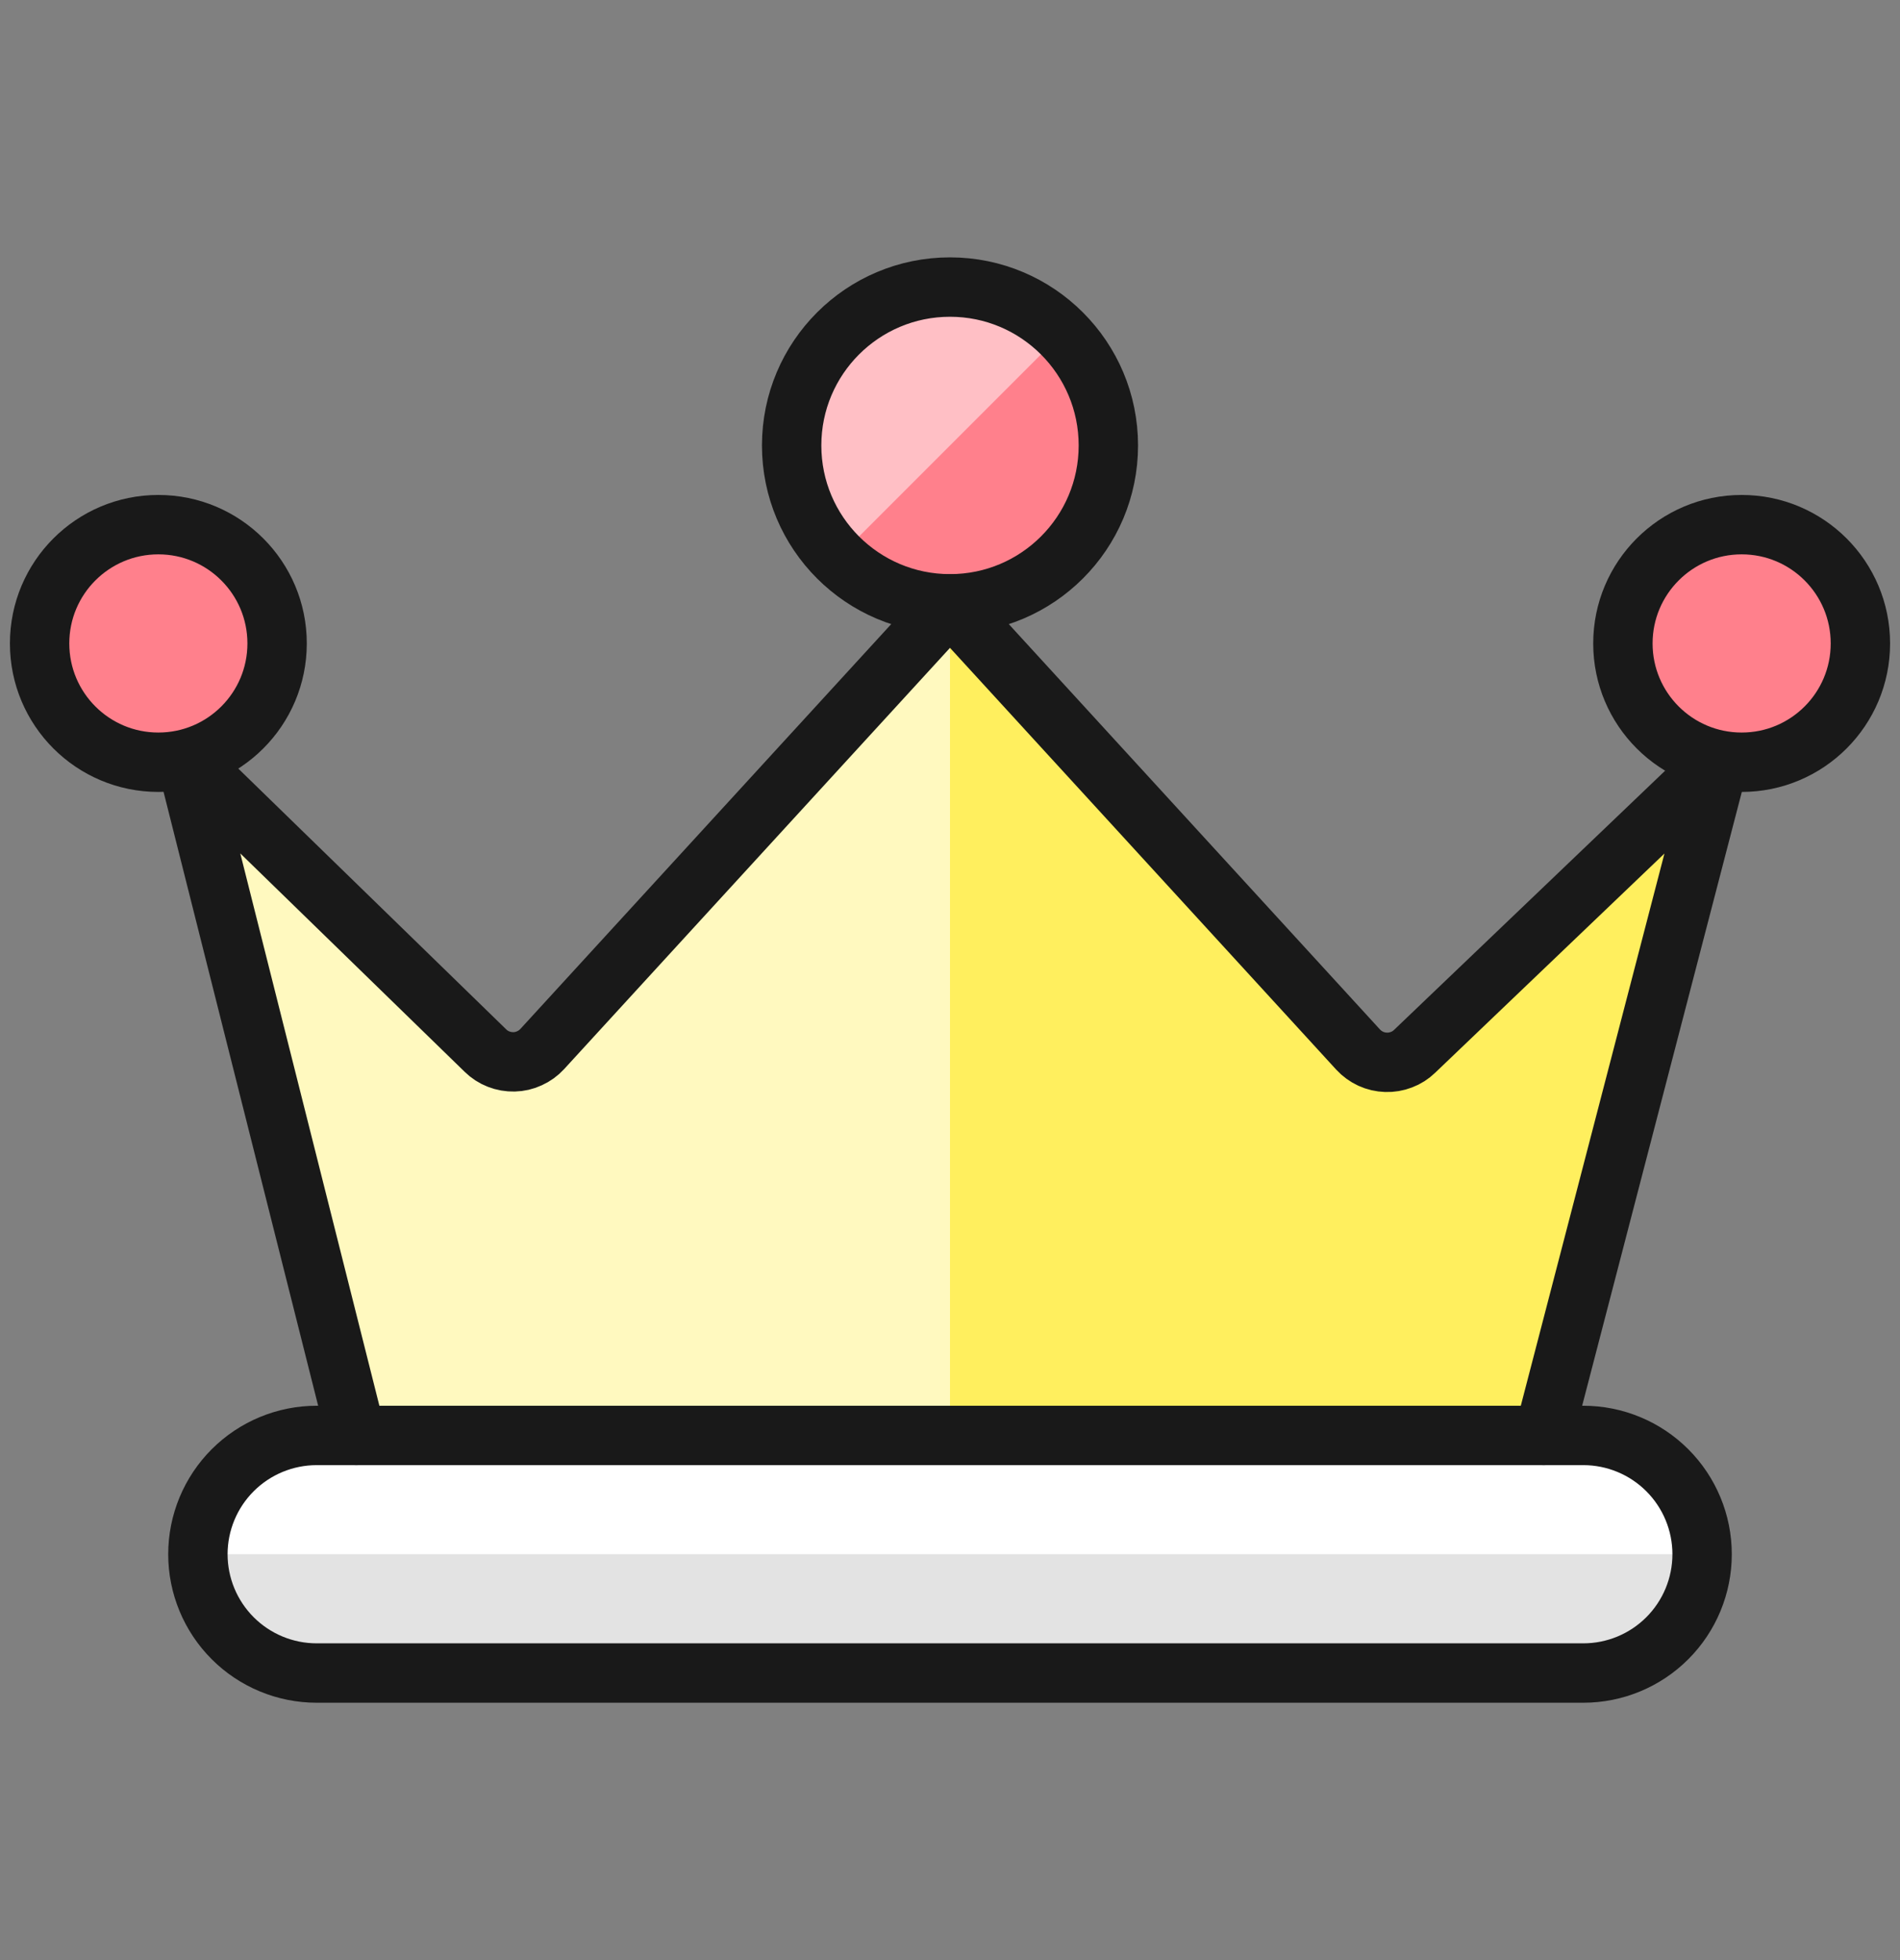 <svg width="32" height="33" viewBox="0 0 32 33" fill="none" xmlns="http://www.w3.org/2000/svg">
<rect x="0" y="0" width="32" height="33" fill="#808080" stroke="none"/>
<path d="M26.667 28.167H5.333C4.803 28.167 4.294 27.956 3.919 27.581C3.544 27.206 3.333 26.697 3.333 26.167C3.333 25.637 3.544 25.128 3.919 24.753C4.294 24.378 4.803 24.167 5.333 24.167H26.667C27.197 24.167 27.706 24.378 28.081 24.753C28.456 25.128 28.667 25.637 28.667 26.167C28.667 26.697 28.456 27.206 28.081 27.581C27.706 27.956 27.197 28.167 26.667 28.167Z" fill="#E3E3E3"/>
<path d="M26.667 24.167H5.333C5.068 24.156 4.803 24.2 4.555 24.296C4.307 24.393 4.082 24.54 3.894 24.728C3.706 24.916 3.56 25.141 3.463 25.388C3.366 25.636 3.322 25.901 3.333 26.167H28.652C28.664 25.902 28.621 25.638 28.526 25.391C28.43 25.144 28.285 24.919 28.098 24.731C27.912 24.543 27.688 24.396 27.442 24.299C27.195 24.202 26.931 24.157 26.667 24.167Z" fill="white"/>
<path d="M26 24.167L28.96 12.792L23.825 17.7C23.761 17.762 23.686 17.81 23.603 17.841C23.52 17.873 23.432 17.888 23.343 17.885C23.254 17.882 23.167 17.862 23.086 17.825C23.006 17.788 22.933 17.735 22.873 17.67L16 10.167L9.132 17.662C9.072 17.727 8.999 17.78 8.917 17.817C8.836 17.855 8.748 17.875 8.659 17.877C8.569 17.879 8.481 17.864 8.397 17.831C8.314 17.799 8.239 17.75 8.175 17.687L3.131 12.779L6 24.167H26Z" fill="#FFEF5E"/>
<path d="M16 10.167L9.132 17.662C9.072 17.727 8.999 17.78 8.917 17.817C8.836 17.855 8.748 17.875 8.659 17.877C8.569 17.879 8.481 17.864 8.397 17.831C8.314 17.799 8.239 17.75 8.175 17.687L3.131 12.779L6 24.167H16V10.167Z" fill="#FFF9BF"/>
<path d="M16 10.166C17.473 10.166 18.667 8.972 18.667 7.5C18.667 6.027 17.473 4.833 16 4.833C14.527 4.833 13.333 6.027 13.333 7.5C13.333 8.972 14.527 10.166 16 10.166Z" fill="#FF808C"/>
<path d="M14.115 9.385C13.629 8.883 13.36 8.209 13.366 7.51C13.372 6.811 13.653 6.142 14.147 5.647C14.642 5.153 15.31 4.872 16.01 4.866C16.709 4.86 17.382 5.129 17.885 5.615L14.115 9.385Z" fill="#FFBFC5"/>
<path d="M26 24.167L28.96 12.792L23.825 17.7C23.761 17.762 23.686 17.81 23.603 17.841C23.52 17.873 23.432 17.888 23.343 17.885C23.254 17.882 23.167 17.862 23.086 17.825C23.006 17.788 22.933 17.735 22.873 17.67L16 10.167L9.132 17.662C9.072 17.727 8.999 17.78 8.917 17.817C8.836 17.855 8.748 17.875 8.659 17.877C8.569 17.879 8.481 17.864 8.397 17.831C8.314 17.799 8.239 17.75 8.175 17.687L3.131 12.779L6 24.167" stroke="#191919" stroke-linecap="round" stroke-linejoin="round"/>
<path d="M16 10.166C17.473 10.166 18.667 8.972 18.667 7.5C18.667 6.027 17.473 4.833 16 4.833C14.527 4.833 13.333 6.027 13.333 7.5C13.333 8.972 14.527 10.166 16 10.166Z" stroke="#191919" stroke-linecap="round" stroke-linejoin="round"/>
<path d="M2.667 12.833C3.771 12.833 4.667 11.938 4.667 10.833C4.667 9.728 3.771 8.833 2.667 8.833C1.562 8.833 0.667 9.728 0.667 10.833C0.667 11.938 1.562 12.833 2.667 12.833Z" fill="#FF808C" stroke="#191919" stroke-linecap="round" stroke-linejoin="round"/>
<path d="M29.333 12.833C30.438 12.833 31.333 11.938 31.333 10.833C31.333 9.728 30.438 8.833 29.333 8.833C28.229 8.833 27.333 9.728 27.333 10.833C27.333 11.938 28.229 12.833 29.333 12.833Z" fill="#FF808C" stroke="#191919" stroke-linecap="round" stroke-linejoin="round"/>
<path d="M26.667 28.167H5.333C4.803 28.167 4.294 27.956 3.919 27.581C3.544 27.206 3.333 26.697 3.333 26.167C3.333 25.637 3.544 25.128 3.919 24.753C4.294 24.378 4.803 24.167 5.333 24.167H26.667C27.197 24.167 27.706 24.378 28.081 24.753C28.456 25.128 28.667 25.637 28.667 26.167C28.667 26.697 28.456 27.206 28.081 27.581C27.706 27.956 27.197 28.167 26.667 28.167Z" stroke="#191919" stroke-linecap="round" stroke-linejoin="round"/>
</svg>

